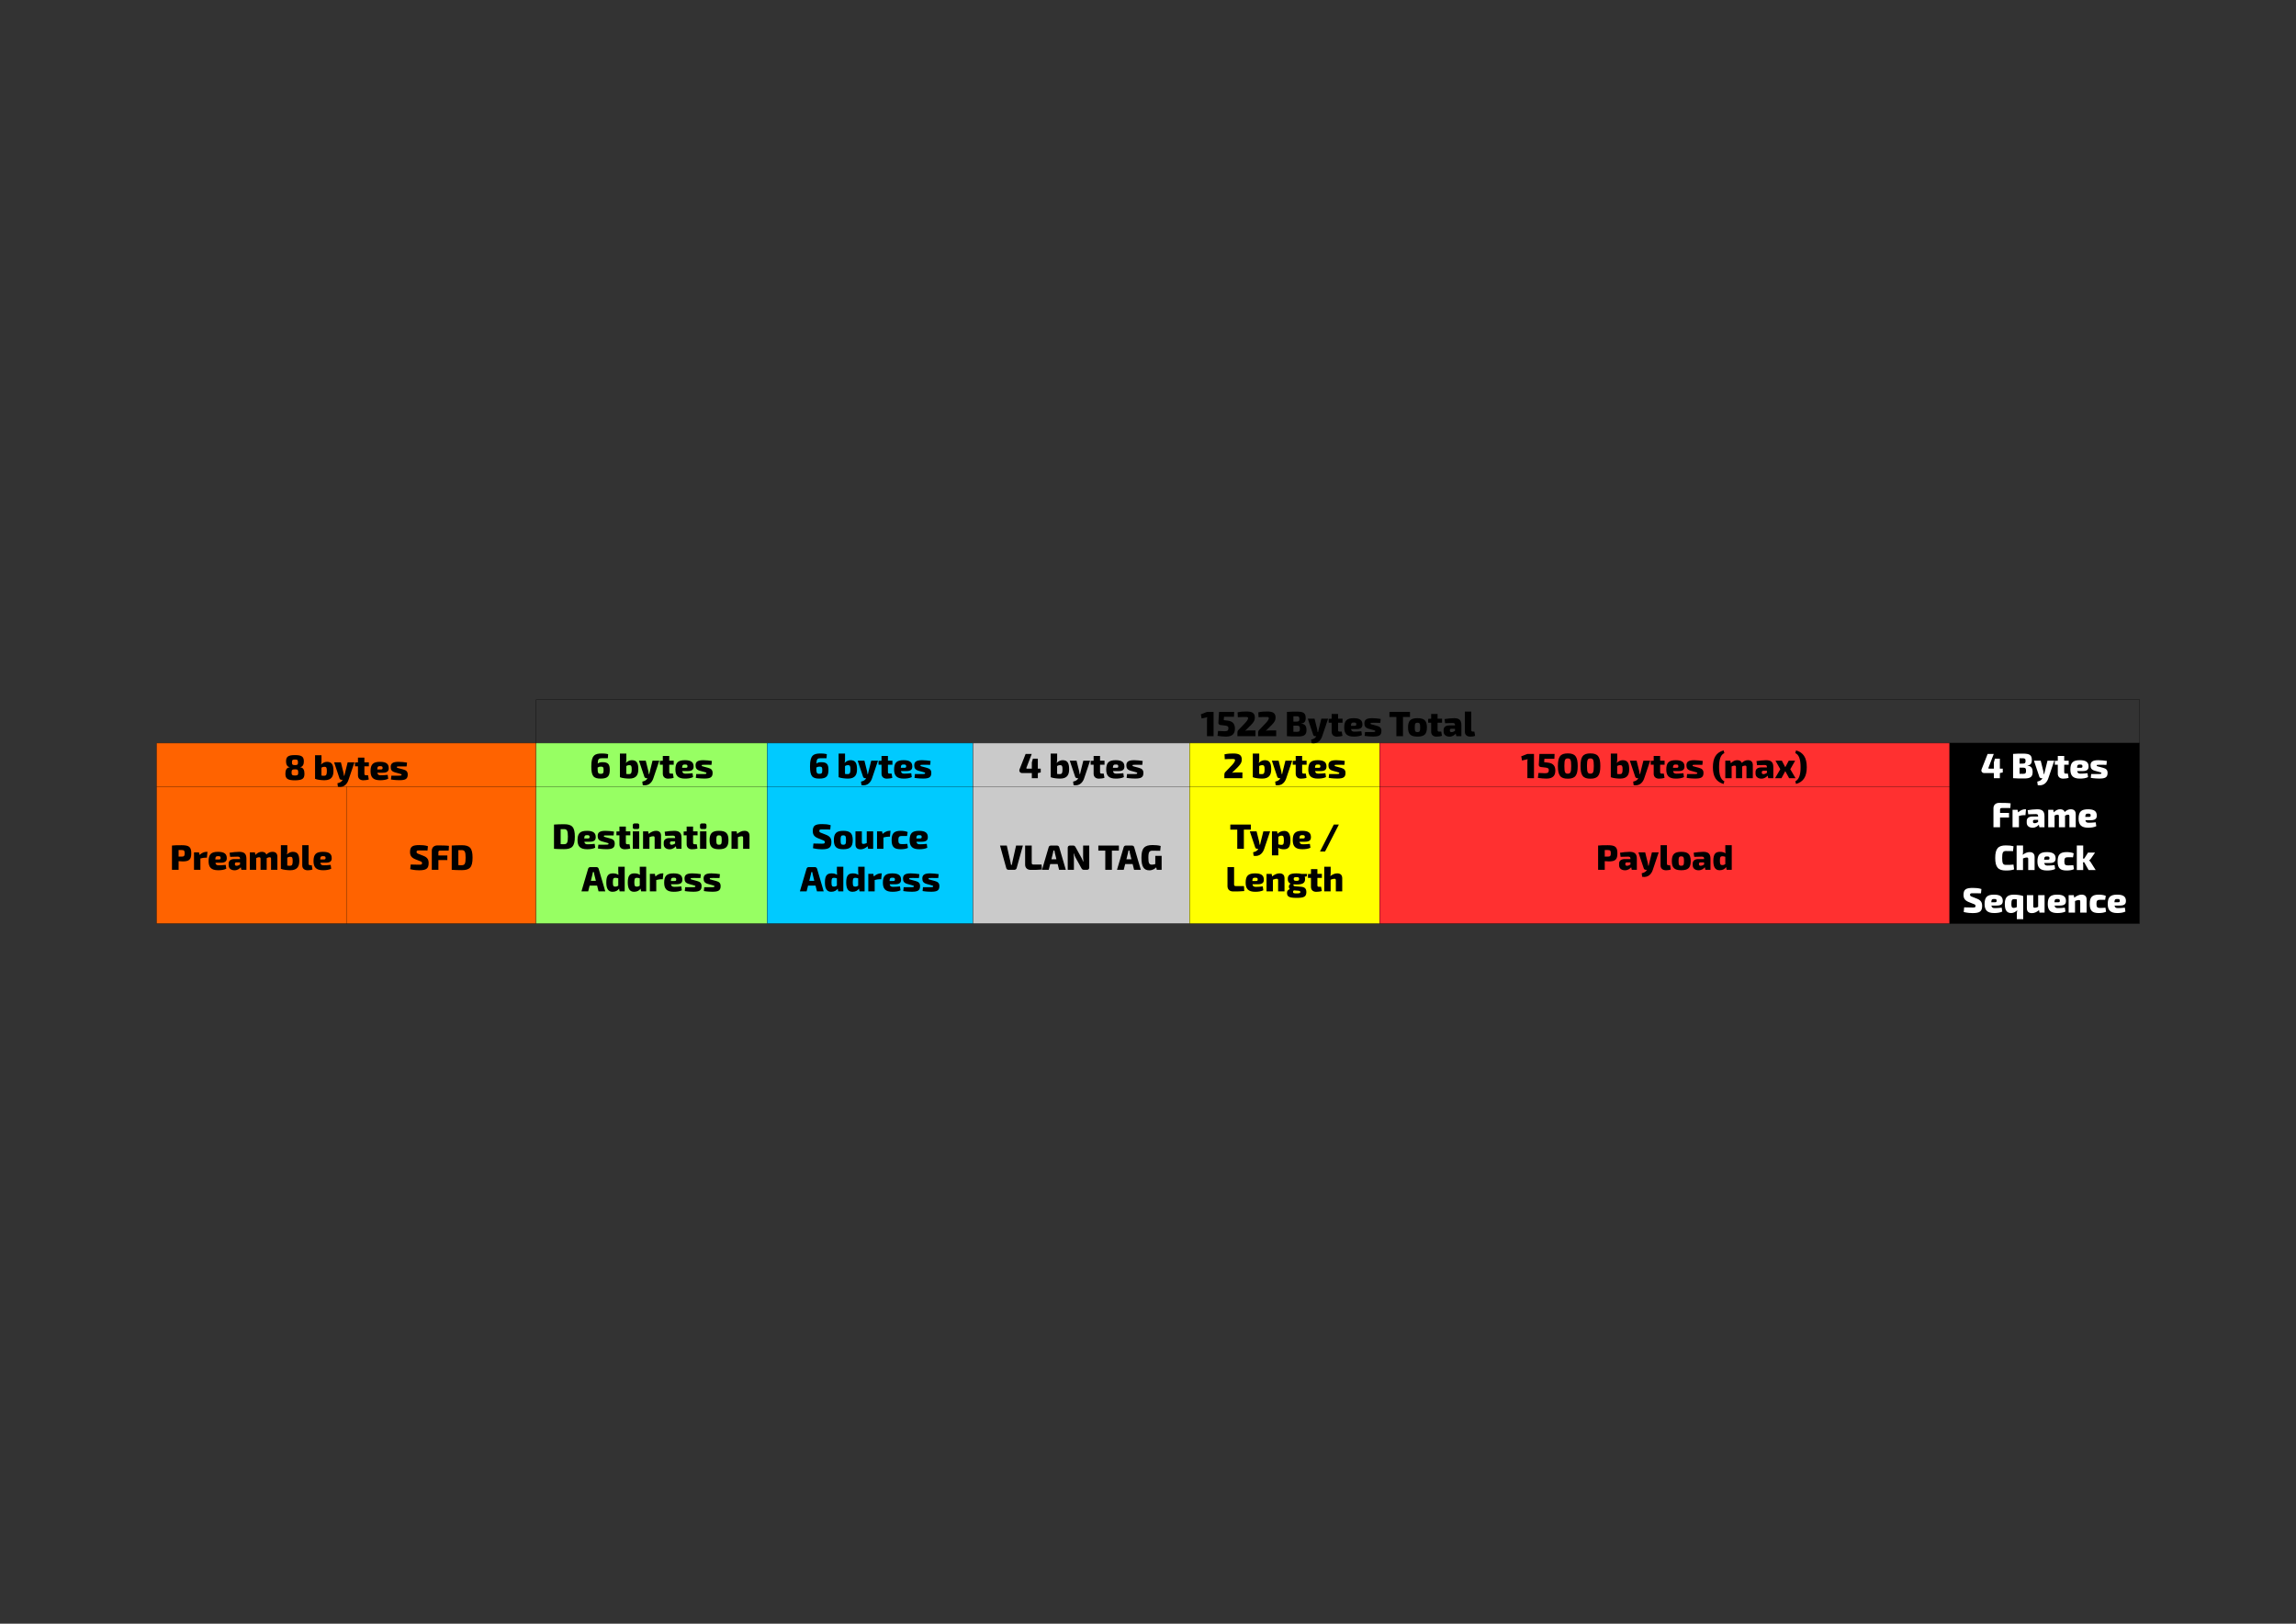 <?xml version="1.0" encoding="UTF-8" standalone="no"?>
<svg
   xmlns:dc="http://purl.org/dc/elements/1.1/"
   xmlns:cc="http://creativecommons.org/ns#"
   xmlns:rdf="http://www.w3.org/1999/02/22-rdf-syntax-ns#"
   xmlns:svg="http://www.w3.org/2000/svg"
   xmlns="http://www.w3.org/2000/svg"
   xmlns:xlink="http://www.w3.org/1999/xlink"
   xmlns:sodipodi="http://sodipodi.sourceforge.net/DTD/sodipodi-0.dtd"
   xmlns:inkscape="http://www.inkscape.org/namespaces/inkscape"
   width="841.89pt"
   height="595.276pt"
   viewBox="0 0 841.89 595.276"
   version="1.2"
   id="svg2"
   inkscape:version="0.91 r13725"
   sodipodi:docname="Ethernet_Frame.svg"
   inkscape:export-filename="/home/gchiappini/Documents/Lavoro/Aeronautica/Corso_09-2015/Ethernet_Frame.png"
   inkscape:export-xdpi="149.79958"
   inkscape:export-ydpi="149.79958">
  <rect x="0" y="0" width="841.89" height="595.276" fill="#333333" stroke="none"/>
  <sodipodi:namedview
     pagecolor="#ffffff"
     bordercolor="#666666"
     borderopacity="1"
     objecttolerance="10"
     gridtolerance="10"
     guidetolerance="10"
     inkscape:pageopacity="0"
     inkscape:pageshadow="2"
     inkscape:window-width="1839"
     inkscape:window-height="1050"
     id="namedview794"
     showgrid="false"
     inkscape:zoom="1.4142136"
     inkscape:cx="504.07605"
     inkscape:cy="526.18111"
     inkscape:window-x="81"
     inkscape:window-y="30"
     inkscape:window-maximized="1"
     inkscape:current-layer="svg2" />
  <defs
     id="defs4">
    <g
       id="g6">
      <symbol
         overflow="visible"
         id="glyph0-0"
         style="overflow:visible">
        <path
           style="stroke:none"
           d=""
           id="path9"
           inkscape:connector-curvature="0" />
      </symbol>
      <symbol
         overflow="visible"
         id="glyph0-1"
         style="overflow:visible">
        <path
           style="stroke:none"
           d="m 0,-4.75 -8.891,0 0,2.422 0.875,2.25 1.531,-0.281 -0.469,-2.062 c 0.359,0.078 0.719,0.094 1.062,0.094 l 5.891,0 z m 0,0"
           id="path12"
           inkscape:connector-curvature="0" />
      </symbol>
      <symbol
         overflow="visible"
         id="glyph0-2"
         style="overflow:visible">
        <path
           style="stroke:none"
           d="m -7.109,-6.438 -1.781,-0.078 0,5.562 4,0.234 C -4.484,-0.703 -4.156,-1 -4.094,-1.422 l 0.156,-1.375 C -3.828,-4 -3.656,-4.438 -2.828,-4.391 -2.094,-4.344 -1.812,-4.094 -1.812,-2.906 c 0,0.625 -0.047,1.453 -0.109,2.297 l 1.812,0.219 C 0.062,-1.516 0.156,-2.656 0.156,-3.547 0.156,-6.078 -1.141,-6.781 -2.75,-6.781 -4.172,-6.797 -5.453,-6.25 -5.688,-4.172 L -5.875,-2.688 -7.109,-2.781 Z m 0,0"
           id="path15"
           inkscape:connector-curvature="0" />
      </symbol>
      <symbol
         overflow="visible"
         id="glyph0-3"
         style="overflow:visible">
        <path
           style="stroke:none"
           d="M -6.953,-0.656 C -7.031,-1.875 -7.031,-2.531 -7.031,-3.438 c 0,-0.688 0.047,-0.984 0.422,-0.984 0.5,-0.016 1.297,0.578 2.312,1.594 l 2.062,1.984 C -1.953,-0.578 -1.656,-0.5 -1.266,-0.5 L 0,-0.5 l 0,-6.625 -2.094,0 0,2.562 c 0,0.422 0.016,0.844 0.125,1.25 L -4.125,-5.5 c -1.219,-1.172 -1.797,-1.391 -2.766,-1.391 -1.75,0 -2.156,1.25 -2.156,3.141 0,0.969 0.031,1.875 0.297,3.188 z m 0,0"
           id="path18"
           inkscape:connector-curvature="0" />
      </symbol>
      <symbol
         overflow="visible"
         id="glyph0-4"
         style="overflow:visible">
        <path
           style="stroke:none"
           d=""
           id="path21"
           inkscape:connector-curvature="0" />
      </symbol>
      <symbol
         overflow="visible"
         id="glyph0-5"
         style="overflow:visible">
        <path
           style="stroke:none"
           d="M -4.656,-6.062 C -4.75,-7.188 -5.406,-7.641 -6.672,-7.641 -8.5,-7.641 -9,-6.797 -9,-4.391 c 0,1.609 0.016,2.531 0.109,3.625 l 8.891,0 c 0.094,-1.203 0.109,-2.219 0.109,-4.047 0,-2.172 -0.5,-3.125 -2.328,-3.125 -1.422,0 -2.234,0.484 -2.359,1.875 z m -0.688,2.922 -1.953,0 0,-1.125 c 0,-0.844 0.188,-1.078 0.953,-1.078 0.797,0 1,0.219 1,1.016 z m 3.734,0 -2.25,0 0,-1.219 c 0,-0.922 0.219,-1.156 1.172,-1.156 0.891,0 1.094,0.234 1.094,1.141 z m 0,0"
           id="path24"
           inkscape:connector-curvature="0" />
      </symbol>
      <symbol
         overflow="visible"
         id="glyph0-6"
         style="overflow:visible">
        <path
           style="stroke:none"
           d="m -6.406,-7.484 0,2.484 3.812,0.953 c 0.297,0.062 0.719,0.156 1.094,0.25 l 0,0.156 c -0.375,0.047 -0.734,0.094 -1.094,0.172 l -3.812,0.953 0,2.484 L -0.547,-2 C -0.219,-2.094 0,-2.391 0,-2.75 L 0,-3.156 C 0.672,-2.828 1.031,-2.266 1.266,-1.25 L 2.562,-1.422 c 0.422,-2.391 -1.281,-3.5 -2.625,-3.922 z m 0,0"
           id="path27"
           inkscape:connector-curvature="0" />
      </symbol>
      <symbol
         overflow="visible"
         id="glyph0-7"
         style="overflow:visible">
        <path
           style="stroke:none"
           d="m -4.938,-3.641 0,-1.641 -1.469,0 0,1.641 -1.734,0 0,2.359 1.75,0 0.047,1.094 1.406,0 0,-1.094 3.281,0 c 1.156,0 1.828,-0.75 1.828,-1.953 0,-0.531 -0.094,-1.5 -0.297,-2.016 l -1.547,0.266 0,0.75 c 0,0.438 -0.141,0.594 -0.562,0.594 z m 0,0"
           id="path30"
           inkscape:connector-curvature="0" />
      </symbol>
      <symbol
         overflow="visible"
         id="glyph0-8"
         style="overflow:visible">
        <path
           style="stroke:none"
           d="m -2.594,-4.828 c 0,-1.672 -0.547,-2.266 -1.719,-2.25 -1.5,0.016 -2.281,0.891 -2.281,3.203 0,2.5 0.891,3.469 3.422,3.469 2.25,0 3.328,-0.953 3.328,-3.516 0,-1.047 -0.125,-2.141 -0.547,-2.969 L -1.812,-6.688 c 0.109,1 0.156,1.953 0.156,2.516 0,0.812 -0.219,1.141 -0.938,1.266 z m -1.203,1.969 C -4.828,-2.906 -5.016,-3.156 -5,-3.938 c 0,-0.656 0.125,-0.891 0.625,-0.891 0.406,0 0.578,0.094 0.578,0.656 z m 0,0"
           id="path33"
           inkscape:connector-curvature="0" />
      </symbol>
      <symbol
         overflow="visible"
         id="glyph0-9"
         style="overflow:visible">
        <path
           style="stroke:none"
           d="m -2.297,-3.5 c 0.203,-0.656 0.203,-0.875 0.453,-0.875 0.297,0 0.328,0.234 0.328,1.484 0,0.891 0,1.875 0,2.266 l 1.406,0.141 c 0.219,-1.328 0.25,-2.578 0.25,-3.125 0,-2.156 -0.438,-3.031 -2.047,-3.031 -1.109,0 -1.594,0.531 -1.891,1.656 L -4.219,-3.438 c -0.156,0.609 -0.156,0.781 -0.422,0.781 -0.281,0 -0.266,-0.156 -0.266,-1.078 0,-0.797 0,-1.656 0.016,-2.5 L -6.312,-6.375 c -0.156,0.797 -0.266,2.141 -0.281,3.125 0,2.141 0.625,2.859 1.859,2.859 1.016,0 1.656,-0.297 2.031,-1.625 z m 0,0"
           id="path36"
           inkscape:connector-curvature="0" />
      </symbol>
      <symbol
         overflow="visible"
         id="glyph0-10"
         style="overflow:visible">
        <path
           style="stroke:none"
           d="m -7.031,-7.719 -1.859,0 0,7.531 1.859,0 0,-2.547 7.031,0 0,-2.422 -7.031,0 z m 0,0"
           id="path39"
           inkscape:connector-curvature="0" />
      </symbol>
      <symbol
         overflow="visible"
         id="glyph0-11"
         style="overflow:visible">
        <path
           style="stroke:none"
           d="m -6.594,-3.859 c 0,2.5 0.922,3.453 3.391,3.453 2.469,0 3.359,-0.953 3.359,-3.453 0,-2.531 -0.891,-3.469 -3.359,-3.469 -2.469,0 -3.391,0.938 -3.391,3.469 z m 1.656,0 c 0,-0.797 0.328,-1 1.734,-1 1.406,0 1.719,0.203 1.719,1 0,0.797 -0.312,0.984 -1.719,0.984 -1.406,0 -1.734,-0.188 -1.734,-0.984 z m 0,0"
           id="path42"
           inkscape:connector-curvature="0" />
      </symbol>
      <symbol
         overflow="visible"
         id="glyph0-12"
         style="overflow:visible">
        <path
           style="stroke:none"
           d="M -4.75,-0.906 C -4.812,-1.969 -4.828,-3 -4.828,-3.641 c 0,-0.672 0.188,-0.891 0.734,-0.891 l 0.156,0 0,2.125 c 0,1.266 0.609,2.047 1.625,2.047 l 0.656,0 c 1.188,0 1.828,-0.953 1.828,-2.156 0,-1.109 -0.578,-1.828 -1.109,-2.281 L 0,-5.016 0,-6.875 l -4.094,0 c -1.906,0 -2.5,0.953 -2.5,2.672 0,0.938 0.156,2.547 0.328,3.5 z m 2.531,-1.75 c -0.297,0 -0.484,-0.156 -0.5,-0.547 l 0,-1.328 0.797,0 c 0.266,0.422 0.438,0.891 0.438,1.25 0,0.438 -0.172,0.625 -0.516,0.625 z m 0,0"
           id="path45"
           inkscape:connector-curvature="0" />
      </symbol>
      <symbol
         overflow="visible"
         id="glyph0-13"
         style="overflow:visible">
        <path
           style="stroke:none"
           d="m -9.016,-3 0,2.328 7.406,0 c 1.125,0 1.781,-0.766 1.781,-2.016 0,-0.469 -0.094,-1.375 -0.297,-1.734 l -1.547,0.266 0,0.469 c 0,0.469 -0.172,0.688 -0.562,0.688 z m 0,0"
           id="path48"
           inkscape:connector-curvature="0" />
      </symbol>
      <symbol
         overflow="visible"
         id="glyph0-14"
         style="overflow:visible">
        <path
           style="stroke:none"
           d="m -4.594,-2.156 c 0.125,1.281 1.188,1.594 2.375,1.594 1.734,0 2.406,-0.719 2.406,-3.5 -0.031,-2.828 -0.672,-3.484 -2.406,-3.484 -1.188,0 -2.25,0.297 -2.375,1.562 l -0.047,0 c -0.109,-0.969 -1.078,-1.344 -2.031,-1.344 -1.672,0 -2.391,0.562 -2.391,3.266 0,2.688 0.719,3.266 2.391,3.266 0.953,0 1.922,-0.391 2.031,-1.359 z M -7.438,-4.078 c 0,-0.891 0.188,-1.094 1.062,-1.094 0.797,0 0.984,0.172 0.984,1.078 0,0.906 -0.172,1.125 -0.984,1.125 -0.875,0 -1.062,-0.203 -1.062,-1.109 z m 3.594,-0.016 c 0,-0.969 0.219,-1.172 1.156,-1.172 0.891,0 1.109,0.203 1.109,1.188 0,1.016 -0.219,1.25 -1.109,1.25 -0.906,0 -1.156,-0.234 -1.156,-1.266 z m 0,0"
           id="path51"
           inkscape:connector-curvature="0" />
      </symbol>
      <symbol
         overflow="visible"
         id="glyph0-15"
         style="overflow:visible">
        <path
           style="stroke:none"
           d="m -9.016,-3 0,2.359 8.656,0 C 0,-1.406 0.156,-3.156 0.156,-4.078 c 0,-2.75 -1.594,-3.312 -3.438,-3.312 -2.359,0 -3.312,0.656 -3.312,2.406 0,0.828 0.438,1.594 1,2.156 -0.484,-0.141 -1,-0.188 -1.531,-0.172 z m 4.562,0.016 C -4.641,-3.312 -4.781,-3.625 -4.781,-4.031 c 0,-0.766 0.297,-0.938 1.516,-0.938 1.406,0 1.75,0.234 1.781,0.938 C -1.469,-3.766 -1.5,-3.344 -1.562,-2.984 Z m 0,0"
           id="path54"
           inkscape:connector-curvature="0" />
      </symbol>
      <symbol
         overflow="visible"
         id="glyph0-16"
         style="overflow:visible">
        <path
           style="stroke:none"
           d="m -8.797,-6.719 c -0.25,0.922 -0.25,1.828 -0.25,2.297 0,2.578 0.625,3.875 4.688,3.875 C -0.75,-0.547 0.156,-1.344 0.156,-4 c 0,-2.719 -1.047,-3.312 -3.266,-3.312 -1.953,0 -2.75,0.578 -2.75,2.609 0,0.781 0.125,1.328 0.516,1.812 -1.672,-0.062 -1.969,-0.391 -1.969,-1.531 0,-1.031 0,-1.453 0.016,-2.188 z m 7.203,2.703 c 0,1.031 -0.328,1.141 -2.297,1.156 -0.25,-0.422 -0.344,-0.719 -0.344,-1.141 0,-0.844 0.219,-1.047 1.172,-1.047 1.062,0 1.469,0.062 1.469,1.031 z m 0,0"
           id="path57"
           inkscape:connector-curvature="0" />
      </symbol>
      <symbol
         overflow="visible"
         id="glyph0-17"
         style="overflow:visible">
        <path
           style="stroke:none"
           d="m -3.484,-8.062 0,1.062 -3.672,0 0,1.812 1.391,0.391 2.281,0 0,1.734 c 0,0.219 -0.125,0.344 -0.375,0.234 l -5.031,-1.938 0,2.25 5.641,2.219 c 0.703,0.281 1.375,-0.188 1.375,-0.938 l 0,-3.562 1.875,0 L 0,-7 l -1.875,0 0,-0.031 -0.219,-1.031 z m 0,0"
           id="path60"
           inkscape:connector-curvature="0" />
      </symbol>
      <symbol
         overflow="visible"
         id="glyph0-18"
         style="overflow:visible">
        <path
           style="stroke:none"
           d="m -9.078,-4.156 c 0,2.703 1.156,3.625 4.625,3.625 3.469,0 4.641,-0.922 4.641,-3.625 0,-2.703 -1.172,-3.641 -4.641,-3.641 -3.469,0 -4.625,0.938 -4.625,3.641 z m 1.844,0.016 c 0,-0.984 0.422,-1.266 2.781,-1.266 2.359,0 2.797,0.281 2.797,1.266 0,0.953 -0.438,1.234 -2.797,1.234 -2.359,0 -2.781,-0.281 -2.781,-1.234 z m 0,0"
           id="path63"
           inkscape:connector-curvature="0" />
      </symbol>
      <symbol
         overflow="visible"
         id="glyph0-19"
         style="overflow:visible">
        <path
           style="stroke:none"
           d="m -10.188,-4.328 c 0.766,2.703 2.703,3.922 6.172,3.922 3.438,0 5.375,-1.219 6.141,-3.922 l -0.984,-0.281 c -0.656,1.422 -2.531,1.938 -5.172,1.938 -2.703,0 -4.547,-0.516 -5.156,-1.938 z m 0,0"
           id="path66"
           inkscape:connector-curvature="0" />
      </symbol>
      <symbol
         overflow="visible"
         id="glyph0-20"
         style="overflow:visible">
        <path
           style="stroke:none"
           d="m -6.406,-2.5 0,1.844 6.406,0 0,-2.328 -4.297,0 c -0.25,-0.516 -0.312,-0.75 -0.312,-1.047 0,-0.375 0.141,-0.547 0.547,-0.547 l 4.062,0 0,-2.25 -4.266,0 c -0.266,-0.516 -0.344,-0.75 -0.344,-1.062 0,-0.391 0.156,-0.531 0.547,-0.531 l 4.062,0 0,-2.328 -4.797,0 c -1.172,0 -1.797,0.625 -1.797,1.812 0,0.859 0.328,1.531 1,2.234 -0.656,0.234 -1,0.797 -1,1.656 0,0.922 0.375,1.609 1.125,2.359 z m 0,0"
           id="path69"
           inkscape:connector-curvature="0" />
      </symbol>
      <symbol
         overflow="visible"
         id="glyph0-21"
         style="overflow:visible">
        <path
           style="stroke:none"
           d="m 0,-5.188 0,-2.344 -3.281,1.906 -3.125,-1.766 0,2.344 2.391,1.266 -2.391,1.25 0,2.344 3.125,-1.766 L 0,-0.031 0,-2.391 -2.578,-3.781 Z m 0,0"
           id="path72"
           inkscape:connector-curvature="0" />
      </symbol>
      <symbol
         overflow="visible"
         id="glyph0-22"
         style="overflow:visible">
        <path
           style="stroke:none"
           d="m -9.188,-0.156 c 0.609,-1.422 2.453,-1.938 5.156,-1.938 2.641,0 4.516,0.516 5.172,1.938 L 2.125,-0.422 c -0.766,-2.703 -2.703,-3.938 -6.141,-3.938 -3.469,0 -5.406,1.234 -6.172,3.938 z m 0,0"
           id="path75"
           inkscape:connector-curvature="0" />
      </symbol>
      <symbol
         overflow="visible"
         id="glyph0-23"
         style="overflow:visible">
        <path
           style="stroke:none"
           d="m 0,-0.766 0,-2.438 -3.172,0 c 0.047,-0.469 0.094,-0.984 0.094,-1.484 0,-2.344 -0.641,-3.156 -2.969,-3.156 -2.328,0 -2.969,0.812 -2.969,3.484 0,1.688 0,2.453 0.125,3.594 z m -4.844,-2.438 -2.406,0 0,-1.109 c 0,-0.875 0.234,-1.109 1.203,-1.109 0.953,0 1.203,0.234 1.203,1.109 z m 0,0"
           id="path78"
           inkscape:connector-curvature="0" />
      </symbol>
      <symbol
         overflow="visible"
         id="glyph0-24"
         style="overflow:visible">
        <path
           style="stroke:none"
           d="m -6.594,-5.594 0,0.344 c 0,0.828 0.375,1.719 1.125,2.562 l -0.938,0.203 0,1.828 6.406,0 L 0,-3 -4.156,-3 C -4.359,-3.797 -4.438,-4.312 -4.438,-4.766 l 0,-0.625 z m 0,0"
           id="path81"
           inkscape:connector-curvature="0" />
      </symbol>
      <symbol
         overflow="visible"
         id="glyph0-25"
         style="overflow:visible">
        <path
           style="stroke:none"
           d="m -3.172,-4.156 c 0.188,-0.531 0.328,-0.719 0.75,-0.719 0.453,0 0.547,0.219 0.547,1.078 0,0.516 -0.016,1.516 -0.062,3.094 l 1.719,0.156 c 0.359,-1.469 0.391,-2.672 0.391,-3.266 0,-2.625 -0.641,-3.484 -2.641,-3.484 -1.312,0 -2.094,0.484 -2.672,1.953 l -0.641,1.625 c -0.219,0.641 -0.375,0.859 -0.781,0.859 -0.484,0 -0.547,-0.266 -0.547,-1.047 0,-1.031 0.016,-2.203 0.031,-2.969 L -8.656,-7.031 C -9,-6 -9.062,-4.828 -9.062,-3.938 c 0,2.516 0.5,3.469 2.547,3.469 1.312,0 2.062,-0.516 2.641,-1.922 z m 0,0"
           id="path84"
           inkscape:connector-curvature="0" />
      </symbol>
      <symbol
         overflow="visible"
         id="glyph0-26"
         style="overflow:visible">
        <path
           style="stroke:none"
           d="M -7.047,-6.938 -8.781,-7.047 c -0.156,1.188 -0.156,2.828 -0.156,4.25 0,1.219 0.766,2.047 1.938,2.047 l 7,0 0,-2.422 -3.578,0 0,-3.281 -1.672,0 0,3.281 -1.25,0 c -0.359,0 -0.547,-0.203 -0.547,-0.625 z m 0,0"
           id="path87"
           inkscape:connector-curvature="0" />
      </symbol>
      <symbol
         overflow="visible"
         id="glyph0-27"
         style="overflow:visible">
        <path
           style="stroke:none"
           d="M 0,-0.766 C 0.078,-1.844 0.125,-3 0.125,-4.422 c 0,-2.938 -1,-3.984 -4.578,-3.984 -3.562,0 -4.562,1.047 -4.562,3.984 0,1.438 0.062,2.562 0.125,3.656 z m -7.203,-2.438 -0.016,-1.219 c 0,-1.125 0.578,-1.438 2.766,-1.438 2.203,0 2.766,0.312 2.766,1.438 0,0.438 0,0.844 -0.016,1.219 z m 0,0"
           id="path90"
           inkscape:connector-curvature="0" />
      </symbol>
      <symbol
         overflow="visible"
         id="glyph0-28"
         style="overflow:visible">
        <path
           style="stroke:none"
           d="m -8.891,-8.422 0,2.5 6.062,1.359 C -2.5,-4.5 -2.141,-4.422 -1.812,-4.375 l 0,0.312 c -0.328,0.047 -0.688,0.125 -1.016,0.188 l -6.062,1.359 0,2.484 8.234,-2.281 C -0.25,-2.391 0,-2.734 0,-3.141 l 0,-2.156 c 0,-0.406 -0.25,-0.75 -0.656,-0.844 z m 0,0"
           id="path93"
           inkscape:connector-curvature="0" />
      </symbol>
      <symbol
         overflow="visible"
         id="glyph0-29"
         style="overflow:visible">
        <path
           style="stroke:none"
           d="m -8.891,-3.172 0,2.422 6.969,0 c 1.156,0 1.953,-0.719 1.953,-2.078 0,-1.375 0,-2.812 -0.141,-4.078 l -1.828,0.109 0,3.016 c 0,0.422 -0.188,0.609 -0.547,0.609 z m 0,0"
           id="path96"
           inkscape:connector-curvature="0" />
      </symbol>
      <symbol
         overflow="visible"
         id="glyph0-30"
         style="overflow:visible">
        <path
           style="stroke:none"
           d="M -2.109,-5.672 0,-6.203 0,-8.672 -8.266,-6.25 c -0.391,0.094 -0.625,0.438 -0.625,0.828 l 0,2.234 c 0,0.391 0.234,0.719 0.625,0.812 L 0,0.062 0,-2.406 -2.109,-2.938 Z m -1.75,0.453 0,1.828 -2.297,-0.562 c -0.281,-0.062 -0.625,-0.141 -0.922,-0.188 l 0,-0.344 C -6.781,-4.516 -6.438,-4.594 -6.156,-4.656 Z m 0,0"
           id="path99"
           inkscape:connector-curvature="0" />
      </symbol>
      <symbol
         overflow="visible"
         id="glyph0-31"
         style="overflow:visible">
        <path
           style="stroke:none"
           d="m -8.891,-8.656 0,2.25 4.297,0 c 0.531,-0.016 1.031,-0.047 1.562,-0.109 l 0,0.109 c -0.547,0.203 -1.062,0.438 -1.484,0.672 l -3.672,2.031 c -0.469,0.266 -0.703,0.438 -0.703,0.938 l 0,1.141 c 0,0.562 0.297,0.859 0.844,0.859 l 8.047,0 0,-2.266 -4.453,0 c -0.5,0 -1.031,0.047 -1.531,0.109 l 0,-0.109 c 0.5,-0.141 1.047,-0.359 1.453,-0.578 L -0.703,-5.719 C -0.25,-5.969 0,-6.156 0,-6.672 L 0,-7.812 c 0,-0.547 -0.297,-0.844 -0.844,-0.844 z m 0,0"
           id="path102"
           inkscape:connector-curvature="0" />
      </symbol>
      <symbol
         overflow="visible"
         id="glyph0-32"
         style="overflow:visible">
        <path
           style="stroke:none"
           d="m -5.125,-7.906 0,2.328 3.016,0 c 0.109,0.328 0.219,0.75 0.219,1.25 0,0.984 -0.547,1.281 -2.547,1.281 -2.156,0 -2.578,-0.375 -2.578,-1.578 0,-1.016 0.016,-1.812 0.047,-2.75 l -1.766,-0.188 c -0.234,0.891 -0.344,1.719 -0.344,2.953 0,3.031 1.156,4.109 4.625,4.109 3.312,0 4.641,-0.875 4.641,-2.906 0,-1.203 -0.594,-2.078 -1.094,-2.516 L 0,-6.125 0,-7.906 Z m 0,0"
           id="path105"
           inkscape:connector-curvature="0" />
      </symbol>
      <symbol
         overflow="visible"
         id="glyph0-33"
         style="overflow:visible">
        <path
           style="stroke:none"
           d="m -9.016,-7.188 0,2.359 1.609,0 c 0.469,0 0.938,-0.031 1.375,-0.062 -0.406,0.547 -0.562,1.25 -0.562,2 0,1.609 0.734,2.453 3.312,2.453 2.188,0 3.438,-0.641 3.438,-2.297 C 0.156,-3.938 -0.344,-4.688 -1,-5.125 L 0,-5.328 0,-7.188 Z m 6.938,2.359 c 0.219,0.344 0.344,0.609 0.344,1.109 0,0.609 -0.219,0.875 -1.547,0.875 -1.484,0 -1.688,-0.266 -1.688,-0.922 0,-0.453 0.094,-0.75 0.203,-1.062 z m 0,0"
           id="path108"
           inkscape:connector-curvature="0" />
      </symbol>
      <symbol
         overflow="visible"
         id="glyph0-34"
         style="overflow:visible">
        <path
           style="stroke:none"
           d="m -9.297,-1.359 c 0,0.438 0.234,0.672 0.703,0.672 l 0.672,0 c 0.453,0 0.672,-0.234 0.672,-0.672 l 0,-1.031 c 0,-0.438 -0.219,-0.672 -0.672,-0.672 l -0.672,0 c -0.469,0 -0.703,0.234 -0.703,0.672 z M 0,-3.047 l -6.406,0 0,2.344 6.406,0 z m 0,0"
           id="path111"
           inkscape:connector-curvature="0" />
      </symbol>
      <symbol
         overflow="visible"
         id="glyph0-35"
         style="overflow:visible">
        <path
           style="stroke:none"
           d="m -6.406,-2.531 0,1.875 6.406,0 L 0,-3 -4.266,-3 c -0.25,-0.609 -0.344,-1 -0.344,-1.375 0,-0.391 0.141,-0.531 0.547,-0.531 l 4.062,0 0,-2.344 -4.797,0 c -1.172,0 -1.797,0.641 -1.797,1.844 0,0.875 0.391,1.828 1.125,2.688 z m 0,0"
           id="path114"
           inkscape:connector-curvature="0" />
      </symbol>
      <symbol
         overflow="visible"
         id="glyph0-36"
         style="overflow:visible">
        <path
           style="stroke:none"
           d="m -6.406,-7.125 0,2.359 4.297,0 c 0.234,0.531 0.312,0.875 0.312,1.234 0,0.406 -0.156,0.562 -0.547,0.562 l -4.062,0 0,2.344 4.797,0 c 1.172,0 1.797,-0.625 1.797,-1.844 0,-0.938 -0.375,-1.75 -1.109,-2.609 L 0,-5.266 0,-7.125 Z m 0,0"
           id="path117"
           inkscape:connector-curvature="0" />
      </symbol>
      <symbol
         overflow="visible"
         id="glyph0-37"
         style="overflow:visible">
        <path
           style="stroke:none"
           d="m -1.812,-6.172 c 0.078,0.766 0.094,1.594 0.094,2.016 0,0.969 -0.312,1.281 -1.484,1.281 -1.188,0 -1.5,-0.312 -1.5,-1.281 L -4.688,-6.062 -6.156,-6.297 c -0.328,0.734 -0.438,1.812 -0.438,2.531 0,2.469 0.906,3.359 3.391,3.359 2.469,0 3.359,-0.875 3.359,-3.328 0,-0.938 -0.125,-1.922 -0.484,-2.656 z m 0,0"
           id="path120"
           inkscape:connector-curvature="0" />
      </symbol>
      <symbol
         overflow="visible"
         id="glyph0-38"
         style="overflow:visible">
        <path
           style="stroke:none"
           d="m -6.406,-2.547 0,1.891 8.797,0 0,-2.344 -1.406,0 C 0.531,-3 0.031,-2.984 -0.406,-2.953 0.016,-3.5 0.172,-4.234 0.172,-5 c 0,-1.594 -0.719,-2.438 -3.297,-2.438 -2.188,0 -3.438,0.641 -3.438,2.266 0,1.016 0.469,1.984 1.062,2.453 z M -4.422,-3 c -0.25,-0.406 -0.406,-0.703 -0.406,-1.188 0,-0.594 0.25,-0.844 1.703,-0.844 1.469,0 1.688,0.266 1.688,0.922 0,0.469 -0.109,0.766 -0.219,1.109 z m 0,0"
           id="path123"
           inkscape:connector-curvature="0" />
      </symbol>
      <symbol
         overflow="visible"
         id="glyph0-39"
         style="overflow:visible">
        <path
           style="stroke:none"
           d="m 0.984,-2.078 -9.875,-5.062 0,1.859 9.875,5.062 z m 0,0"
           id="path126"
           inkscape:connector-curvature="0" />
      </symbol>
      <symbol
         overflow="visible"
         id="glyph0-40"
         style="overflow:visible">
        <path
           style="stroke:none"
           d="m -5.484,-7.422 -0.922,-0.125 0,2.125 c -0.109,0.453 -0.188,1.047 -0.188,1.766 0,2.359 0.578,3.188 2.062,3.188 0.859,0 1.406,-0.297 1.719,-1.031 0.344,0.672 1.375,0.891 1.969,0.297 0.344,0.781 0.75,1.016 1.375,1.016 1.359,0 1.859,-0.656 1.859,-3.531 0,-2.562 -0.359,-3.562 -2.125,-3.562 -1.203,0 -1.844,0.547 -1.953,1.953 l -0.203,2.344 c -0.062,0.469 -0.438,0.516 -0.672,0.375 0.031,-0.312 0.047,-0.656 0.047,-1.031 0,-2.359 -0.547,-3.172 -2.031,-3.172 -0.312,0 -0.578,0.047 -0.828,0.125 z m 1.625,3.781 c 0,0.766 -0.156,1 -0.688,1 -0.531,0 -0.672,-0.234 -0.672,-1 0,-0.766 0.141,-0.984 0.672,-0.984 0.531,0 0.688,0.219 0.688,0.984 z M -0.25,-4.062 c 0.062,-0.734 0.109,-1.016 0.5,-1.016 0.406,0 0.5,0.266 0.5,1.375 0,1.047 -0.078,1.312 -0.562,1.312 -0.25,0 -0.375,-0.094 -0.547,-0.312 z m 0,0"
           id="path129"
           inkscape:connector-curvature="0" />
      </symbol>
      <symbol
         overflow="visible"
         id="glyph0-41"
         style="overflow:visible">
        <path
           style="stroke:none"
           d="m -9.016,-3.016 0,2.359 L 0,-0.656 0,-3 -4.266,-3 c -0.25,-0.609 -0.344,-1 -0.344,-1.375 0,-0.391 0.141,-0.531 0.547,-0.531 l 4.062,0 0,-2.344 -4.797,0 c -1.172,0 -1.797,0.641 -1.797,1.844 0,0.812 0.344,1.688 1,2.516 -0.391,-0.078 -0.875,-0.125 -1.375,-0.125 z m 0,0"
           id="path132"
           inkscape:connector-curvature="0" />
      </symbol>
      <symbol
         overflow="visible"
         id="glyph0-42"
         style="overflow:visible">
        <path
           style="stroke:none"
           d="m -2.016,-7.203 c 0.094,0.828 0.109,1.562 0.109,2.812 0,1.047 -0.547,1.344 -2.547,1.344 -1.984,0 -2.531,-0.297 -2.531,-1.344 0,-1.188 0.016,-1.766 0.031,-2.641 l -1.781,-0.172 c -0.219,0.844 -0.312,1.484 -0.312,2.812 0,2.844 1.203,3.891 4.594,3.891 3.391,0 4.609,-1.047 4.609,-3.891 0,-1.344 -0.109,-2.141 -0.406,-3.016 z m 0,0"
           id="path135"
           inkscape:connector-curvature="0" />
      </symbol>
      <symbol
         overflow="visible"
         id="glyph0-43"
         style="overflow:visible">
        <path
           style="stroke:none"
           d="M -2.859,-3.375 0,-4.984 l 0,-2.594 -2.734,1.719 C -3.062,-5.688 -3.422,-5.359 -3.5,-5.188 l -0.062,0 c -0.094,-0.172 -0.375,-0.5 -0.688,-0.672 l -2.156,-1.484 0,2.578 2.172,1.375 0,0.484 C -4.625,-2.984 -5.047,-3 -5.438,-3 l -3.578,0 0,2.344 L 0,-0.656 0,-3 -1.906,-3 c -0.281,0 -0.625,0.031 -0.953,0.094 z m 0,0"
           id="path138"
           inkscape:connector-curvature="0" />
      </symbol>
      <symbol
         overflow="visible"
         id="glyph0-44"
         style="overflow:visible">
        <path
           style="stroke:none"
           d="m 2.391,-7.172 -8.453,0 c -0.375,0.766 -0.531,2.516 -0.531,3.438 0,2.75 1.406,3.312 3.438,3.312 2.156,0 3.312,-0.656 3.312,-2.359 0,-0.891 -0.531,-1.688 -1.062,-2.219 0.484,0.125 1.016,0.172 1.531,0.172 l 1.766,0 z m -4.422,2.344 c 0.156,0.344 0.297,0.672 0.297,1.094 0,0.719 -0.328,0.906 -1.406,0.906 -1.453,0 -1.766,-0.234 -1.812,-0.953 -0.016,-0.266 0.031,-0.688 0.094,-1.047 z m 0,0"
           id="path141"
           inkscape:connector-curvature="0" />
      </symbol>
    </g>
  </defs>
  <g
     id="surface7739"
     transform="matrix(0,1,-1,0,842.589,183.827)">
    <path
       style="fill:#ff6300;fill-opacity:1;fill-rule:evenodd;stroke:none"
       d="m 154.758,785.195 0,-139.18 -66.191,0 0,139.18 z m 0,0"
       id="path144"
       inkscape:connector-curvature="0" />
    <path
       style="fill:#97ff63;fill-opacity:1;fill-rule:evenodd;stroke:none"
       d="m 154.758,646.016 0,-84.789 -66.191,0 0,84.789 z m 0,0"
       id="path146"
       inkscape:connector-curvature="0" />
    <path
       style="fill:#00caff;fill-opacity:1;fill-rule:evenodd;stroke:none"
       d="m 154.758,561.328 0,-75.492 -66.191,0 0,75.492 z m 0,0"
       id="path148"
       inkscape:connector-curvature="0" />
    <path
       style="fill:#cacaca;fill-opacity:1;fill-rule:evenodd;stroke:none"
       d="m 154.758,485.836 0,-79.391 -66.191,0 0,79.391 z m 0,0"
       id="path150"
       inkscape:connector-curvature="0" />
    <path
       style="fill:#ffff00;fill-opacity:1;fill-rule:evenodd;stroke:none"
       d="m 154.758,406.445 0,-69.688 -66.191,0 0,69.688 z m 0,0"
       id="path152"
       inkscape:connector-curvature="0" />
    <path
       style="fill:#ff3030;fill-opacity:1;fill-rule:evenodd;stroke:none"
       d="m 154.758,336.758 0,-209.074 -66.191,0 0,209.074 z m 0,0"
       id="path154"
       inkscape:connector-curvature="0" />
    <path
       style="fill:#000000;fill-opacity:1;fill-rule:evenodd;stroke:none"
       d="m 154.758,127.785 0,-69.691 -66.191,0 0,69.691 z m 0,0"
       id="path156"
       inkscape:connector-curvature="0" />
    <path
       style="fill:none;stroke:#000000;stroke-width:0.1;stroke-linecap:butt;stroke-linejoin:miter;stroke-miterlimit:10;stroke-opacity:1"
       d="m 195.9,522.402 587.999,0"
       transform="matrix(0,-1,-1,0,595.099,841.89)"
       id="path158"
       inkscape:connector-curvature="0" />
    <path
       style="fill:none;stroke:#000000;stroke-width:0.1;stroke-linecap:butt;stroke-linejoin:miter;stroke-miterlimit:10;stroke-opacity:1"
       d="m 56.702,506.501 727.197,0"
       transform="matrix(0,-1,-1,0,595.099,841.89)"
       id="path160"
       inkscape:connector-curvature="0" />
    <path
       style="fill:none;stroke:#000000;stroke-width:0.1;stroke-linecap:butt;stroke-linejoin:miter;stroke-miterlimit:10;stroke-opacity:1"
       d="m 56.702,490.499 727.197,0"
       transform="matrix(0,-1,-1,0,595.099,841.89)"
       id="path162"
       inkscape:connector-curvature="0" />
    <path
       style="fill:none;stroke:#000000;stroke-width:0.1;stroke-linecap:butt;stroke-linejoin:miter;stroke-miterlimit:10;stroke-opacity:1"
       d="m 56.702,440.301 727.197,0"
       transform="matrix(0,-1,-1,0,595.099,841.89)"
       id="path164"
       inkscape:connector-curvature="0" />
    <path
       style="fill:none;stroke:#000000;stroke-width:0.1;stroke-linecap:butt;stroke-linejoin:miter;stroke-miterlimit:10;stroke-opacity:1"
       d="m 56.702,440.301 0,66.2"
       transform="matrix(0,-1,-1,0,595.099,841.89)"
       id="path166"
       inkscape:connector-curvature="0" />
    <path
       style="fill:none;stroke:#000000;stroke-width:0.1;stroke-linecap:butt;stroke-linejoin:miter;stroke-miterlimit:10;stroke-opacity:1"
       d="m 126.301,440.301 0,50.198"
       transform="matrix(0,-1,-1,0,595.099,841.89)"
       id="path168"
       inkscape:connector-curvature="0" />
    <path
       style="fill:none;stroke:#000000;stroke-width:0.1;stroke-linecap:butt;stroke-linejoin:miter;stroke-miterlimit:10;stroke-opacity:1"
       d="m 195.9,440.301 0,82.101"
       transform="matrix(0,-1,-1,0,595.099,841.89)"
       id="path170"
       inkscape:connector-curvature="0" />
    <path
       style="fill:none;stroke:#000000;stroke-width:0.1;stroke-linecap:butt;stroke-linejoin:miter;stroke-miterlimit:10;stroke-opacity:1"
       d="m 280.7,440.301 0,66.2"
       transform="matrix(0,-1,-1,0,595.099,841.89)"
       id="path172"
       inkscape:connector-curvature="0" />
    <path
       style="fill:none;stroke:#000000;stroke-width:0.1;stroke-linecap:butt;stroke-linejoin:miter;stroke-miterlimit:10;stroke-opacity:1"
       d="m 356.198,440.301 0,66.2"
       transform="matrix(0,-1,-1,0,595.099,841.89)"
       id="path174"
       inkscape:connector-curvature="0" />
    <path
       style="fill:none;stroke:#000000;stroke-width:0.1;stroke-linecap:butt;stroke-linejoin:miter;stroke-miterlimit:10;stroke-opacity:1"
       d="m 435.599,440.301 0,66.2"
       transform="matrix(0,-1,-1,0,595.099,841.89)"
       id="path176"
       inkscape:connector-curvature="0" />
    <path
       style="fill:none;stroke:#000000;stroke-width:0.1;stroke-linecap:butt;stroke-linejoin:miter;stroke-miterlimit:10;stroke-opacity:1"
       d="m 505.198,440.301 0,66.2"
       transform="matrix(0,-1,-1,0,595.099,841.89)"
       id="path178"
       inkscape:connector-curvature="0" />
    <path
       style="fill:none;stroke:#000000;stroke-width:0.1;stroke-linecap:butt;stroke-linejoin:miter;stroke-miterlimit:10;stroke-opacity:1"
       d="m 714.3,440.301 0,66.2"
       transform="matrix(0,-1,-1,0,595.099,841.89)"
       id="path180"
       inkscape:connector-curvature="0" />
    <path
       style="fill:none;stroke:#000000;stroke-width:0.1;stroke-linecap:butt;stroke-linejoin:miter;stroke-miterlimit:10;stroke-opacity:1"
       d="m 783.899,440.301 0,82.101"
       transform="matrix(0,-1,-1,0,595.099,841.89)"
       id="path182"
       inkscape:connector-curvature="0" />
    <g
       style="fill:#000000;fill-opacity:1"
       id="g184">
      <use
         xlink:href="#glyph0-1"
         x="86.065"
         y="402.347"
         id="use186"
         width="100%"
         height="100%" />
      <use
         xlink:href="#glyph0-2"
         x="86.065"
         y="396.556"
         id="use188"
         width="100%"
         height="100%" />
    </g>
    <g
       style="fill:#000000;fill-opacity:1"
       id="g190">
      <use
         xlink:href="#glyph0-3"
         x="86.065"
         y="389.359"
         id="use192"
         width="100%"
         height="100%" />
    </g>
    <g
       style="fill:#000000;fill-opacity:1"
       id="g194">
      <use
         xlink:href="#glyph0-3"
         x="86.065"
         y="381.762"
         id="use196"
         width="100%"
         height="100%" />
    </g>
    <g
       style="fill:#000000;fill-opacity:1"
       id="g198">
      <use
         xlink:href="#glyph0-4"
         x="86.065"
         y="374.165"
         id="use200"
         width="100%"
         height="100%" />
    </g>
    <g
       style="fill:#000000;fill-opacity:1"
       id="g202">
      <use
         xlink:href="#glyph0-5"
         x="86.065"
         y="371.469"
         id="use204"
         width="100%"
         height="100%" />
      <use
         xlink:href="#glyph0-6"
         x="86.065"
         y="363.085"
         id="use206"
         width="100%"
         height="100%" />
    </g>
    <g
       style="fill:#000000;fill-opacity:1"
       id="g208">
      <use
         xlink:href="#glyph0-7"
         x="86.065"
         y="355.591"
         id="use210"
         width="100%"
         height="100%" />
      <use
         xlink:href="#glyph0-8"
         x="86.065"
         y="350.096"
         id="use212"
         width="100%"
         height="100%" />
    </g>
    <g
       style="fill:#000000;fill-opacity:1"
       id="g214">
      <use
         xlink:href="#glyph0-9"
         x="86.065"
         y="342.693"
         id="use216"
         width="100%"
         height="100%" />
    </g>
    <g
       style="fill:#000000;fill-opacity:1"
       id="g218">
      <use
         xlink:href="#glyph0-4"
         x="86.065"
         y="335.702"
         id="use220"
         width="100%"
         height="100%" />
    </g>
    <g
       style="fill:#000000;fill-opacity:1"
       id="g222">
      <use
         xlink:href="#glyph0-10"
         x="86.065"
         y="333.303"
         id="use224"
         width="100%"
         height="100%" />
    </g>
    <g
       style="fill:#000000;fill-opacity:1"
       id="g226">
      <use
         xlink:href="#glyph0-11"
         x="86.065"
         y="326.699"
         id="use228"
         width="100%"
         height="100%" />
    </g>
    <g
       style="fill:#000000;fill-opacity:1"
       id="g230">
      <use
         xlink:href="#glyph0-7"
         x="86.065"
         y="319.102"
         id="use232"
         width="100%"
         height="100%" />
      <use
         xlink:href="#glyph0-12"
         x="86.065"
         y="313.607"
         id="use234"
         width="100%"
         height="100%" />
      <use
         xlink:href="#glyph0-13"
         x="86.065"
         y="306.126"
         id="use236"
         width="100%"
         height="100%" />
    </g>
    <g
       style="fill:#000000;fill-opacity:1"
       id="g238">
      <use
         xlink:href="#glyph0-14"
         x="102.063"
         y="738.503"
         id="use240"
         width="100%"
         height="100%" />
    </g>
    <g
       style="fill:#000000;fill-opacity:1"
       id="g242">
      <use
         xlink:href="#glyph0-4"
         x="102.063"
         y="730.403"
         id="use244"
         width="100%"
         height="100%" />
    </g>
    <g
       style="fill:#000000;fill-opacity:1"
       id="g246">
      <use
         xlink:href="#glyph0-15"
         x="102.063"
         y="727.707"
         id="use248"
         width="100%"
         height="100%" />
    </g>
    <g
       style="fill:#000000;fill-opacity:1"
       id="g250">
      <use
         xlink:href="#glyph0-6"
         x="102.063"
         y="720.11"
         id="use252"
         width="100%"
         height="100%" />
    </g>
    <g
       style="fill:#000000;fill-opacity:1"
       id="g254">
      <use
         xlink:href="#glyph0-7"
         x="102.063"
         y="712.616"
         id="use256"
         width="100%"
         height="100%" />
      <use
         xlink:href="#glyph0-8"
         x="102.063"
         y="707.122"
         id="use258"
         width="100%"
         height="100%" />
    </g>
    <g
       style="fill:#000000;fill-opacity:1"
       id="g260">
      <use
         xlink:href="#glyph0-9"
         x="102.063"
         y="699.718"
         id="use262"
         width="100%"
         height="100%" />
    </g>
    <g
       style="fill:#000000;fill-opacity:1"
       id="g264">
      <use
         xlink:href="#glyph0-16"
         x="101.463"
         y="626.318"
         id="use266"
         width="100%"
         height="100%" />
    </g>
    <g
       style="fill:#000000;fill-opacity:1"
       id="g268">
      <use
         xlink:href="#glyph0-4"
         x="101.463"
         y="618.618"
         id="use270"
         width="100%"
         height="100%" />
    </g>
    <g
       style="fill:#000000;fill-opacity:1"
       id="g272">
      <use
         xlink:href="#glyph0-15"
         x="101.463"
         y="615.922"
         id="use274"
         width="100%"
         height="100%" />
    </g>
    <g
       style="fill:#000000;fill-opacity:1"
       id="g276">
      <use
         xlink:href="#glyph0-6"
         x="101.463"
         y="608.325"
         id="use278"
         width="100%"
         height="100%" />
    </g>
    <g
       style="fill:#000000;fill-opacity:1"
       id="g280">
      <use
         xlink:href="#glyph0-7"
         x="101.463"
         y="600.831"
         id="use282"
         width="100%"
         height="100%" />
      <use
         xlink:href="#glyph0-8"
         x="101.463"
         y="595.336"
         id="use284"
         width="100%"
         height="100%" />
    </g>
    <g
       style="fill:#000000;fill-opacity:1"
       id="g286">
      <use
         xlink:href="#glyph0-9"
         x="101.463"
         y="587.933"
         id="use288"
         width="100%"
         height="100%" />
    </g>
    <g
       style="fill:#000000;fill-opacity:1"
       id="g290">
      <use
         xlink:href="#glyph0-16"
         x="101.463"
         y="546.128"
         id="use292"
         width="100%"
         height="100%" />
    </g>
    <g
       style="fill:#000000;fill-opacity:1"
       id="g294">
      <use
         xlink:href="#glyph0-4"
         x="101.463"
         y="538.428"
         id="use296"
         width="100%"
         height="100%" />
    </g>
    <g
       style="fill:#000000;fill-opacity:1"
       id="g298">
      <use
         xlink:href="#glyph0-15"
         x="101.463"
         y="535.732"
         id="use300"
         width="100%"
         height="100%" />
    </g>
    <g
       style="fill:#000000;fill-opacity:1"
       id="g302">
      <use
         xlink:href="#glyph0-6"
         x="101.463"
         y="528.135"
         id="use304"
         width="100%"
         height="100%" />
    </g>
    <g
       style="fill:#000000;fill-opacity:1"
       id="g306">
      <use
         xlink:href="#glyph0-7"
         x="101.463"
         y="520.641"
         id="use308"
         width="100%"
         height="100%" />
      <use
         xlink:href="#glyph0-8"
         x="101.463"
         y="515.147"
         id="use310"
         width="100%"
         height="100%" />
    </g>
    <g
       style="fill:#000000;fill-opacity:1"
       id="g312">
      <use
         xlink:href="#glyph0-9"
         x="101.463"
         y="507.743"
         id="use314"
         width="100%"
         height="100%" />
    </g>
    <g
       style="fill:#000000;fill-opacity:1"
       id="g316">
      <use
         xlink:href="#glyph0-17"
         x="101.463"
         y="469.039"
         id="use318"
         width="100%"
         height="100%" />
    </g>
    <g
       style="fill:#000000;fill-opacity:1"
       id="g320">
      <use
         xlink:href="#glyph0-4"
         x="101.463"
         y="460.655"
         id="use322"
         width="100%"
         height="100%" />
    </g>
    <g
       style="fill:#000000;fill-opacity:1"
       id="g324">
      <use
         xlink:href="#glyph0-15"
         x="101.463"
         y="457.959"
         id="use326"
         width="100%"
         height="100%" />
    </g>
    <g
       style="fill:#000000;fill-opacity:1"
       id="g328">
      <use
         xlink:href="#glyph0-6"
         x="101.463"
         y="450.362"
         id="use330"
         width="100%"
         height="100%" />
    </g>
    <g
       style="fill:#000000;fill-opacity:1"
       id="g332">
      <use
         xlink:href="#glyph0-7"
         x="101.463"
         y="442.868"
         id="use334"
         width="100%"
         height="100%" />
      <use
         xlink:href="#glyph0-8"
         x="101.463"
         y="437.373"
         id="use336"
         width="100%"
         height="100%" />
    </g>
    <g
       style="fill:#000000;fill-opacity:1"
       id="g338">
      <use
         xlink:href="#glyph0-9"
         x="101.463"
         y="429.97"
         id="use340"
         width="100%"
         height="100%" />
    </g>
    <g
       style="fill:#000000;fill-opacity:1"
       id="g342">
      <use
         xlink:href="#glyph0-3"
         x="101.463"
         y="394.148"
         id="use344"
         width="100%"
         height="100%" />
    </g>
    <g
       style="fill:#000000;fill-opacity:1"
       id="g346">
      <use
         xlink:href="#glyph0-4"
         x="101.463"
         y="386.551"
         id="use348"
         width="100%"
         height="100%" />
    </g>
    <g
       style="fill:#000000;fill-opacity:1"
       id="g350">
      <use
         xlink:href="#glyph0-15"
         x="101.463"
         y="383.856"
         id="use352"
         width="100%"
         height="100%" />
    </g>
    <g
       style="fill:#000000;fill-opacity:1"
       id="g354">
      <use
         xlink:href="#glyph0-6"
         x="101.463"
         y="376.258"
         id="use356"
         width="100%"
         height="100%" />
    </g>
    <g
       style="fill:#000000;fill-opacity:1"
       id="g358">
      <use
         xlink:href="#glyph0-7"
         x="101.463"
         y="368.765"
         id="use360"
         width="100%"
         height="100%" />
      <use
         xlink:href="#glyph0-8"
         x="101.463"
         y="363.27"
         id="use362"
         width="100%"
         height="100%" />
    </g>
    <g
       style="fill:#000000;fill-opacity:1"
       id="g364">
      <use
         xlink:href="#glyph0-9"
         x="101.463"
         y="355.866"
         id="use366"
         width="100%"
         height="100%" />
    </g>
    <g
       style="fill:#000000;fill-opacity:1"
       id="g368">
      <use
         xlink:href="#glyph0-1"
         x="101.463"
         y="284.863"
         id="use370"
         width="100%"
         height="100%" />
      <use
         xlink:href="#glyph0-2"
         x="101.463"
         y="279.071"
         id="use372"
         width="100%"
         height="100%" />
    </g>
    <g
       style="fill:#000000;fill-opacity:1"
       id="g374">
      <use
         xlink:href="#glyph0-18"
         x="101.463"
         y="271.874"
         id="use376"
         width="100%"
         height="100%" />
    </g>
    <g
       style="fill:#000000;fill-opacity:1"
       id="g378">
      <use
         xlink:href="#glyph0-18"
         x="101.463"
         y="263.58"
         id="use380"
         width="100%"
         height="100%" />
    </g>
    <g
       style="fill:#000000;fill-opacity:1"
       id="g382">
      <use
         xlink:href="#glyph0-4"
         x="101.463"
         y="255.287"
         id="use384"
         width="100%"
         height="100%" />
    </g>
    <g
       style="fill:#000000;fill-opacity:1"
       id="g386">
      <use
         xlink:href="#glyph0-15"
         x="101.463"
         y="252.591"
         id="use388"
         width="100%"
         height="100%" />
    </g>
    <g
       style="fill:#000000;fill-opacity:1"
       id="g390">
      <use
         xlink:href="#glyph0-6"
         x="101.463"
         y="244.994"
         id="use392"
         width="100%"
         height="100%" />
    </g>
    <g
       style="fill:#000000;fill-opacity:1"
       id="g394">
      <use
         xlink:href="#glyph0-7"
         x="101.463"
         y="237.5"
         id="use396"
         width="100%"
         height="100%" />
      <use
         xlink:href="#glyph0-8"
         x="101.463"
         y="232.005"
         id="use398"
         width="100%"
         height="100%" />
    </g>
    <g
       style="fill:#000000;fill-opacity:1"
       id="g400">
      <use
         xlink:href="#glyph0-9"
         x="101.463"
         y="224.602"
         id="use402"
         width="100%"
         height="100%" />
    </g>
    <g
       style="fill:#000000;fill-opacity:1"
       id="g404">
      <use
         xlink:href="#glyph0-4"
         x="101.463"
         y="217.611"
         id="use406"
         width="100%"
         height="100%" />
    </g>
    <g
       style="fill:#000000;fill-opacity:1"
       id="g408">
      <use
         xlink:href="#glyph0-19"
         x="101.463"
         y="214.915"
         id="use410"
         width="100%"
         height="100%" />
    </g>
    <g
       style="fill:#000000;fill-opacity:1"
       id="g412">
      <use
         xlink:href="#glyph0-20"
         x="101.463"
         y="210.62"
         id="use414"
         width="100%"
         height="100%" />
    </g>
    <g
       style="fill:#000000;fill-opacity:1"
       id="g416">
      <use
         xlink:href="#glyph0-12"
         x="101.463"
         y="199.231"
         id="use418"
         width="100%"
         height="100%" />
      <use
         xlink:href="#glyph0-21"
         x="101.463"
         y="191.75"
         id="use420"
         width="100%"
         height="100%" />
    </g>
    <g
       style="fill:#000000;fill-opacity:1"
       id="g422">
      <use
         xlink:href="#glyph0-22"
         x="101.463"
         y="184.449"
         id="use424"
         width="100%"
         height="100%" />
    </g>
    <g
       style="fill:#ffffff;fill-opacity:1"
       id="g426">
      <use
         xlink:href="#glyph0-17"
         x="101.463"
         y="116.285"
         id="use428"
         width="100%"
         height="100%" />
    </g>
    <g
       style="fill:#ffffff;fill-opacity:1"
       id="g430">
      <use
         xlink:href="#glyph0-4"
         x="101.463"
         y="107.901"
         id="use432"
         width="100%"
         height="100%" />
    </g>
    <g
       style="fill:#ffffff;fill-opacity:1"
       id="g434">
      <use
         xlink:href="#glyph0-5"
         x="101.463"
         y="105.205"
         id="use436"
         width="100%"
         height="100%" />
      <use
         xlink:href="#glyph0-6"
         x="101.463"
         y="96.821"
         id="use438"
         width="100%"
         height="100%" />
    </g>
    <g
       style="fill:#ffffff;fill-opacity:1"
       id="g440">
      <use
         xlink:href="#glyph0-7"
         x="101.463"
         y="89.327"
         id="use442"
         width="100%"
         height="100%" />
      <use
         xlink:href="#glyph0-8"
         x="101.463"
         y="83.833"
         id="use444"
         width="100%"
         height="100%" />
    </g>
    <g
       style="fill:#ffffff;fill-opacity:1"
       id="g446">
      <use
         xlink:href="#glyph0-9"
         x="101.463"
         y="76.429"
         id="use448"
         width="100%"
         height="100%" />
    </g>
    <g
       style="fill:#000000;fill-opacity:1"
       id="g450">
      <use
         xlink:href="#glyph0-23"
         x="135.059"
         y="780.298"
         id="use452"
         width="100%"
         height="100%" />
    </g>
    <g
       style="fill:#000000;fill-opacity:1"
       id="g454">
      <use
         xlink:href="#glyph0-24"
         x="135.059"
         y="772.107"
         id="use456"
         width="100%"
         height="100%" />
    </g>
    <g
       style="fill:#000000;fill-opacity:1"
       id="g458">
      <use
         xlink:href="#glyph0-8"
         x="135.059"
         y="766.51"
         id="use460"
         width="100%"
         height="100%" />
    </g>
    <g
       style="fill:#000000;fill-opacity:1"
       id="g462">
      <use
         xlink:href="#glyph0-12"
         x="135.059"
         y="759.106"
         id="use464"
         width="100%"
         height="100%" />
      <use
         xlink:href="#glyph0-20"
         x="135.059"
         y="751.625"
         id="use466"
         width="100%"
         height="100%" />
    </g>
    <g
       style="fill:#000000;fill-opacity:1"
       id="g468">
      <use
         xlink:href="#glyph0-15"
         x="135.059"
         y="740.236"
         id="use470"
         width="100%"
         height="100%" />
    </g>
    <g
       style="fill:#000000;fill-opacity:1"
       id="g472">
      <use
         xlink:href="#glyph0-13"
         x="135.059"
         y="732.432"
         id="use474"
         width="100%"
         height="100%" />
    </g>
    <g
       style="fill:#000000;fill-opacity:1"
       id="g476">
      <use
         xlink:href="#glyph0-8"
         x="135.059"
         y="728.034"
         id="use478"
         width="100%"
         height="100%" />
    </g>
    <g
       style="fill:#000000;fill-opacity:1"
       id="g480">
      <use
         xlink:href="#glyph0-25"
         x="135.059"
         y="692.709"
         id="use482"
         width="100%"
         height="100%" />
      <use
         xlink:href="#glyph0-26"
         x="135.059"
         y="685.009"
         id="use484"
         width="100%"
         height="100%" />
      <use
         xlink:href="#glyph0-27"
         x="135.059"
         y="677.721"
         id="use486"
         width="100%"
         height="100%" />
    </g>
    <g
       style="fill:#000000;fill-opacity:1"
       id="g488">
      <use
         xlink:href="#glyph0-28"
         x="135.059"
         y="475.938"
         id="use490"
         width="100%"
         height="100%" />
    </g>
    <g
       style="fill:#000000;fill-opacity:1"
       id="g492">
      <use
         xlink:href="#glyph0-29"
         x="135.059"
         y="467.451"
         id="use494"
         width="100%"
         height="100%" />
    </g>
    <g
       style="fill:#000000;fill-opacity:1"
       id="g496">
      <use
         xlink:href="#glyph0-30"
         x="135.059"
         y="460.447"
         id="use498"
         width="100%"
         height="100%" />
    </g>
    <g
       style="fill:#000000;fill-opacity:1"
       id="g500">
      <use
         xlink:href="#glyph0-31"
         x="135.059"
         y="451.844"
         id="use502"
         width="100%"
         height="100%" />
    </g>
    <g
       style="fill:#000000;fill-opacity:1"
       id="g504">
      <use
         xlink:href="#glyph0-4"
         x="135.059"
         y="442.441"
         id="use506"
         width="100%"
         height="100%" />
    </g>
    <g
       style="fill:#000000;fill-opacity:1"
       id="g508">
      <use
         xlink:href="#glyph0-10"
         x="135.059"
         y="440.042"
         id="use510"
         width="100%"
         height="100%" />
    </g>
    <g
       style="fill:#000000;fill-opacity:1"
       id="g512">
      <use
         xlink:href="#glyph0-30"
         x="135.059"
         y="432.948"
         id="use514"
         width="100%"
         height="100%" />
    </g>
    <g
       style="fill:#000000;fill-opacity:1"
       id="g516">
      <use
         xlink:href="#glyph0-32"
         x="135.059"
         y="424.551"
         id="use518"
         width="100%"
         height="100%" />
    </g>
    <g
       style="fill:#000000;fill-opacity:1"
       id="g520">
      <use
         xlink:href="#glyph0-23"
         x="135.059"
         y="257.366"
         id="use522"
         width="100%"
         height="100%" />
    </g>
    <g
       style="fill:#000000;fill-opacity:1"
       id="g524">
      <use
         xlink:href="#glyph0-12"
         x="135.059"
         y="249.266"
         id="use526"
         width="100%"
         height="100%" />
    </g>
    <g
       style="fill:#000000;fill-opacity:1"
       id="g528">
      <use
         xlink:href="#glyph0-6"
         x="135.059"
         y="241.863"
         id="use530"
         width="100%"
         height="100%" />
    </g>
    <g
       style="fill:#000000;fill-opacity:1"
       id="g532">
      <use
         xlink:href="#glyph0-13"
         x="135.059"
         y="234.369"
         id="use534"
         width="100%"
         height="100%" />
    </g>
    <g
       style="fill:#000000;fill-opacity:1"
       id="g536">
      <use
         xlink:href="#glyph0-11"
         x="135.059"
         y="229.97"
         id="use538"
         width="100%"
         height="100%" />
    </g>
    <g
       style="fill:#000000;fill-opacity:1"
       id="g540">
      <use
         xlink:href="#glyph0-12"
         x="135.059"
         y="222.27"
         id="use542"
         width="100%"
         height="100%" />
      <use
         xlink:href="#glyph0-33"
         x="135.059"
         y="214.789"
         id="use544"
         width="100%"
         height="100%" />
    </g>
    <g
       style="fill:#000000;fill-opacity:1"
       id="g546">
      <use
         xlink:href="#glyph0-27"
         x="127.36"
         y="640.216"
         id="use548"
         width="100%"
         height="100%" />
    </g>
    <g
       style="fill:#000000;fill-opacity:1"
       id="g550">
      <use
         xlink:href="#glyph0-8"
         x="127.36"
         y="631.226"
         id="use552"
         width="100%"
         height="100%" />
    </g>
    <g
       style="fill:#000000;fill-opacity:1"
       id="g554">
      <use
         xlink:href="#glyph0-9"
         x="127.36"
         y="623.822"
         id="use556"
         width="100%"
         height="100%" />
    </g>
    <g
       style="fill:#000000;fill-opacity:1"
       id="g558">
      <use
         xlink:href="#glyph0-7"
         x="127.36"
         y="616.741"
         id="use560"
         width="100%"
         height="100%" />
      <use
         xlink:href="#glyph0-34"
         x="127.36"
         y="611.247"
         id="use562"
         width="100%"
         height="100%" />
    </g>
    <g
       style="fill:#000000;fill-opacity:1"
       id="g564">
      <use
         xlink:href="#glyph0-35"
         x="127.36"
         y="607.454"
         id="use566"
         width="100%"
         height="100%" />
      <use
         xlink:href="#glyph0-12"
         x="127.36"
         y="599.574"
         id="use568"
         width="100%"
         height="100%" />
      <use
         xlink:href="#glyph0-7"
         x="127.36"
         y="592.093"
         id="use570"
         width="100%"
         height="100%" />
      <use
         xlink:href="#glyph0-34"
         x="127.36"
         y="586.598"
         id="use572"
         width="100%"
         height="100%" />
    </g>
    <g
       style="fill:#000000;fill-opacity:1"
       id="g574">
      <use
         xlink:href="#glyph0-11"
         x="127.36"
         y="582.806"
         id="use576"
         width="100%"
         height="100%" />
    </g>
    <g
       style="fill:#000000;fill-opacity:1"
       id="g578">
      <use
         xlink:href="#glyph0-35"
         x="127.36"
         y="575.015"
         id="use580"
         width="100%"
         height="100%" />
    </g>
    <g
       style="fill:#000000;fill-opacity:1"
       id="g582">
      <use
         xlink:href="#glyph0-4"
         x="127.36"
         y="567.031"
         id="use584"
         width="100%"
         height="100%" />
    </g>
    <g
       style="fill:#000000;fill-opacity:1"
       id="g586">
      <use
         xlink:href="#glyph0-30"
         x="142.958"
         y="629.318"
         id="use588"
         width="100%"
         height="100%" />
    </g>
    <g
       style="fill:#000000;fill-opacity:1"
       id="g590">
      <use
         xlink:href="#glyph0-33"
         x="142.958"
         y="620.714"
         id="use592"
         width="100%"
         height="100%" />
    </g>
    <g
       style="fill:#000000;fill-opacity:1"
       id="g594">
      <use
         xlink:href="#glyph0-33"
         x="142.958"
         y="612.834"
         id="use596"
         width="100%"
         height="100%" />
    </g>
    <g
       style="fill:#000000;fill-opacity:1"
       id="g598">
      <use
         xlink:href="#glyph0-24"
         x="142.958"
         y="604.953"
         id="use600"
         width="100%"
         height="100%" />
    </g>
    <g
       style="fill:#000000;fill-opacity:1"
       id="g602">
      <use
         xlink:href="#glyph0-8"
         x="142.958"
         y="599.458"
         id="use604"
         width="100%"
         height="100%" />
    </g>
    <g
       style="fill:#000000;fill-opacity:1"
       id="g606">
      <use
         xlink:href="#glyph0-9"
         x="142.958"
         y="591.977"
         id="use608"
         width="100%"
         height="100%" />
    </g>
    <g
       style="fill:#000000;fill-opacity:1"
       id="g610">
      <use
         xlink:href="#glyph0-9"
         x="142.958"
         y="584.986"
         id="use612"
         width="100%"
         height="100%" />
    </g>
    <g
       style="fill:#000000;fill-opacity:1"
       id="g614">
      <use
         xlink:href="#glyph0-25"
         x="127.36"
         y="545.029"
         id="use616"
         width="100%"
         height="100%" />
    </g>
    <g
       style="fill:#000000;fill-opacity:1"
       id="g618">
      <use
         xlink:href="#glyph0-11"
         x="127.36"
         y="537.238"
         id="use620"
         width="100%"
         height="100%" />
    </g>
    <g
       style="fill:#000000;fill-opacity:1"
       id="g622">
      <use
         xlink:href="#glyph0-36"
         x="127.36"
         y="529.538"
         id="use624"
         width="100%"
         height="100%" />
    </g>
    <g
       style="fill:#000000;fill-opacity:1"
       id="g626">
      <use
         xlink:href="#glyph0-24"
         x="127.36"
         y="521.657"
         id="use628"
         width="100%"
         height="100%" />
    </g>
    <g
       style="fill:#000000;fill-opacity:1"
       id="g630">
      <use
         xlink:href="#glyph0-37"
         x="127.36"
         y="516.059"
         id="use632"
         width="100%"
         height="100%" />
    </g>
    <g
       style="fill:#000000;fill-opacity:1"
       id="g634">
      <use
         xlink:href="#glyph0-8"
         x="127.36"
         y="509.455"
         id="use636"
         width="100%"
         height="100%" />
    </g>
    <g
       style="fill:#000000;fill-opacity:1"
       id="g638">
      <use
         xlink:href="#glyph0-4"
         x="127.36"
         y="501.974"
         id="use640"
         width="100%"
         height="100%" />
    </g>
    <g
       style="fill:#000000;fill-opacity:1"
       id="g642">
      <use
         xlink:href="#glyph0-30"
         x="142.958"
         y="549.228"
         id="use644"
         width="100%"
         height="100%" />
    </g>
    <g
       style="fill:#000000;fill-opacity:1"
       id="g646">
      <use
         xlink:href="#glyph0-33"
         x="142.958"
         y="540.548"
         id="use648"
         width="100%"
         height="100%" />
    </g>
    <g
       style="fill:#000000;fill-opacity:1"
       id="g650">
      <use
         xlink:href="#glyph0-33"
         x="142.958"
         y="532.744"
         id="use652"
         width="100%"
         height="100%" />
    </g>
    <g
       style="fill:#000000;fill-opacity:1"
       id="g654">
      <use
         xlink:href="#glyph0-24"
         x="142.958"
         y="524.863"
         id="use656"
         width="100%"
         height="100%" />
    </g>
    <g
       style="fill:#000000;fill-opacity:1"
       id="g658">
      <use
         xlink:href="#glyph0-8"
         x="142.958"
         y="519.265"
         id="use660"
         width="100%"
         height="100%" />
    </g>
    <g
       style="fill:#000000;fill-opacity:1"
       id="g662">
      <use
         xlink:href="#glyph0-9"
         x="142.958"
         y="511.862"
         id="use664"
         width="100%"
         height="100%" />
    </g>
    <g
       style="fill:#000000;fill-opacity:1"
       id="g666">
      <use
         xlink:href="#glyph0-9"
         x="142.958"
         y="504.781"
         id="use668"
         width="100%"
         height="100%" />
    </g>
    <g
       style="fill:#000000;fill-opacity:1"
       id="g670">
      <use
         xlink:href="#glyph0-10"
         x="127.36"
         y="391.649"
         id="use672"
         width="100%"
         height="100%" />
    </g>
    <g
       style="fill:#000000;fill-opacity:1"
       id="g674">
      <use
         xlink:href="#glyph0-6"
         x="127.36"
         y="384.348"
         id="use676"
         width="100%"
         height="100%" />
    </g>
    <g
       style="fill:#000000;fill-opacity:1"
       id="g678">
      <use
         xlink:href="#glyph0-38"
         x="127.36"
         y="376.854"
         id="use680"
         width="100%"
         height="100%" />
      <use
         xlink:href="#glyph0-8"
         x="127.36"
         y="368.973"
         id="use682"
         width="100%"
         height="100%" />
    </g>
    <g
       style="fill:#000000;fill-opacity:1"
       id="g684">
      <use
         xlink:href="#glyph0-4"
         x="127.36"
         y="361.492"
         id="use686"
         width="100%"
         height="100%" />
    </g>
    <g
       style="fill:#000000;fill-opacity:1"
       id="g688">
      <use
         xlink:href="#glyph0-39"
         x="127.36"
         y="358.797"
         id="use690"
         width="100%"
         height="100%" />
    </g>
    <g
       style="fill:#000000;fill-opacity:1"
       id="g692">
      <use
         xlink:href="#glyph0-4"
         x="127.36"
         y="351.406"
         id="use694"
         width="100%"
         height="100%" />
    </g>
    <g
       style="fill:#000000;fill-opacity:1"
       id="g696">
      <use
         xlink:href="#glyph0-29"
         x="142.958"
         y="393.248"
         id="use698"
         width="100%"
         height="100%" />
    </g>
    <g
       style="fill:#000000;fill-opacity:1"
       id="g700">
      <use
         xlink:href="#glyph0-8"
         x="142.958"
         y="386.245"
         id="use702"
         width="100%"
         height="100%" />
    </g>
    <g
       style="fill:#000000;fill-opacity:1"
       id="g704">
      <use
         xlink:href="#glyph0-35"
         x="142.958"
         y="378.841"
         id="use706"
         width="100%"
         height="100%" />
    </g>
    <g
       style="fill:#000000;fill-opacity:1"
       id="g708">
      <use
         xlink:href="#glyph0-40"
         x="142.958"
         y="370.857"
         id="use710"
         width="100%"
         height="100%" />
    </g>
    <g
       style="fill:#000000;fill-opacity:1"
       id="g712">
      <use
         xlink:href="#glyph0-7"
         x="142.958"
         y="363.17"
         id="use714"
         width="100%"
         height="100%" />
      <use
         xlink:href="#glyph0-41"
         x="142.958"
         y="357.675"
         id="use716"
         width="100%"
         height="100%" />
    </g>
    <g
       style="fill:#ffffff;fill-opacity:1"
       id="g718">
      <use
         xlink:href="#glyph0-26"
         x="119.461"
         y="112.385"
         id="use720"
         width="100%"
         height="100%" />
    </g>
    <g
       style="fill:#ffffff;fill-opacity:1"
       id="g722">
      <use
         xlink:href="#glyph0-24"
         x="119.461"
         y="105.291"
         id="use724"
         width="100%"
         height="100%" />
    </g>
    <g
       style="fill:#ffffff;fill-opacity:1"
       id="g726">
      <use
         xlink:href="#glyph0-12"
         x="119.461"
         y="99.797"
         id="use728"
         width="100%"
         height="100%" />
    </g>
    <g
       style="fill:#ffffff;fill-opacity:1"
       id="g730">
      <use
         xlink:href="#glyph0-20"
         x="119.461"
         y="92.212"
         id="use732"
         width="100%"
         height="100%" />
    </g>
    <g
       style="fill:#ffffff;fill-opacity:1"
       id="g734">
      <use
         xlink:href="#glyph0-8"
         x="119.461"
         y="80.823"
         id="use736"
         width="100%"
         height="100%" />
    </g>
    <g
       style="fill:#ffffff;fill-opacity:1"
       id="g738">
      <use
         xlink:href="#glyph0-4"
         x="119.461"
         y="73.342"
         id="use740"
         width="100%"
         height="100%" />
    </g>
    <g
       style="fill:#ffffff;fill-opacity:1"
       id="g742">
      <use
         xlink:href="#glyph0-42"
         x="135.159"
         y="111.485"
         id="use744"
         width="100%"
         height="100%" />
      <use
         xlink:href="#glyph0-41"
         x="135.159"
         y="103.798"
         id="use746"
         width="100%"
         height="100%" />
      <use
         xlink:href="#glyph0-8"
         x="135.159"
         y="95.917"
         id="use748"
         width="100%"
         height="100%" />
    </g>
    <g
       style="fill:#ffffff;fill-opacity:1"
       id="g750">
      <use
         xlink:href="#glyph0-37"
         x="135.159"
         y="88.514"
         id="use752"
         width="100%"
         height="100%" />
    </g>
    <g
       style="fill:#ffffff;fill-opacity:1"
       id="g754">
      <use
         xlink:href="#glyph0-43"
         x="135.159"
         y="81.729"
         id="use756"
         width="100%"
         height="100%" />
    </g>
    <g
       style="fill:#ffffff;fill-opacity:1"
       id="g758">
      <use
         xlink:href="#glyph0-4"
         x="135.159"
         y="74.235"
         id="use760"
         width="100%"
         height="100%" />
    </g>
    <g
       style="fill:#ffffff;fill-opacity:1"
       id="g762">
      <use
         xlink:href="#glyph0-25"
         x="150.757"
         y="123.084"
         id="use764"
         width="100%"
         height="100%" />
    </g>
    <g
       style="fill:#ffffff;fill-opacity:1"
       id="g766">
      <use
         xlink:href="#glyph0-8"
         x="150.757"
         y="115.293"
         id="use768"
         width="100%"
         height="100%" />
    </g>
    <g
       style="fill:#ffffff;fill-opacity:1"
       id="g770">
      <use
         xlink:href="#glyph0-44"
         x="150.757"
         y="107.89"
         id="use772"
         width="100%"
         height="100%" />
    </g>
    <g
       style="fill:#ffffff;fill-opacity:1"
       id="g774">
      <use
         xlink:href="#glyph0-36"
         x="150.757"
         y="100.009"
         id="use776"
         width="100%"
         height="100%" />
    </g>
    <g
       style="fill:#ffffff;fill-opacity:1"
       id="g778">
      <use
         xlink:href="#glyph0-8"
         x="150.757"
         y="92.128"
         id="use780"
         width="100%"
         height="100%" />
    </g>
    <g
       style="fill:#ffffff;fill-opacity:1"
       id="g782">
      <use
         xlink:href="#glyph0-35"
         x="150.757"
         y="84.724"
         id="use784"
         width="100%"
         height="100%" />
    </g>
    <g
       style="fill:#ffffff;fill-opacity:1"
       id="g786">
      <use
         xlink:href="#glyph0-37"
         x="150.757"
         y="76.74"
         id="use788"
         width="100%"
         height="100%" />
    </g>
    <g
       style="fill:#ffffff;fill-opacity:1"
       id="g790">
      <use
         xlink:href="#glyph0-8"
         x="150.757"
         y="70.136"
         id="use792"
         width="100%"
         height="100%" />
    </g>
  </g>
</svg>
